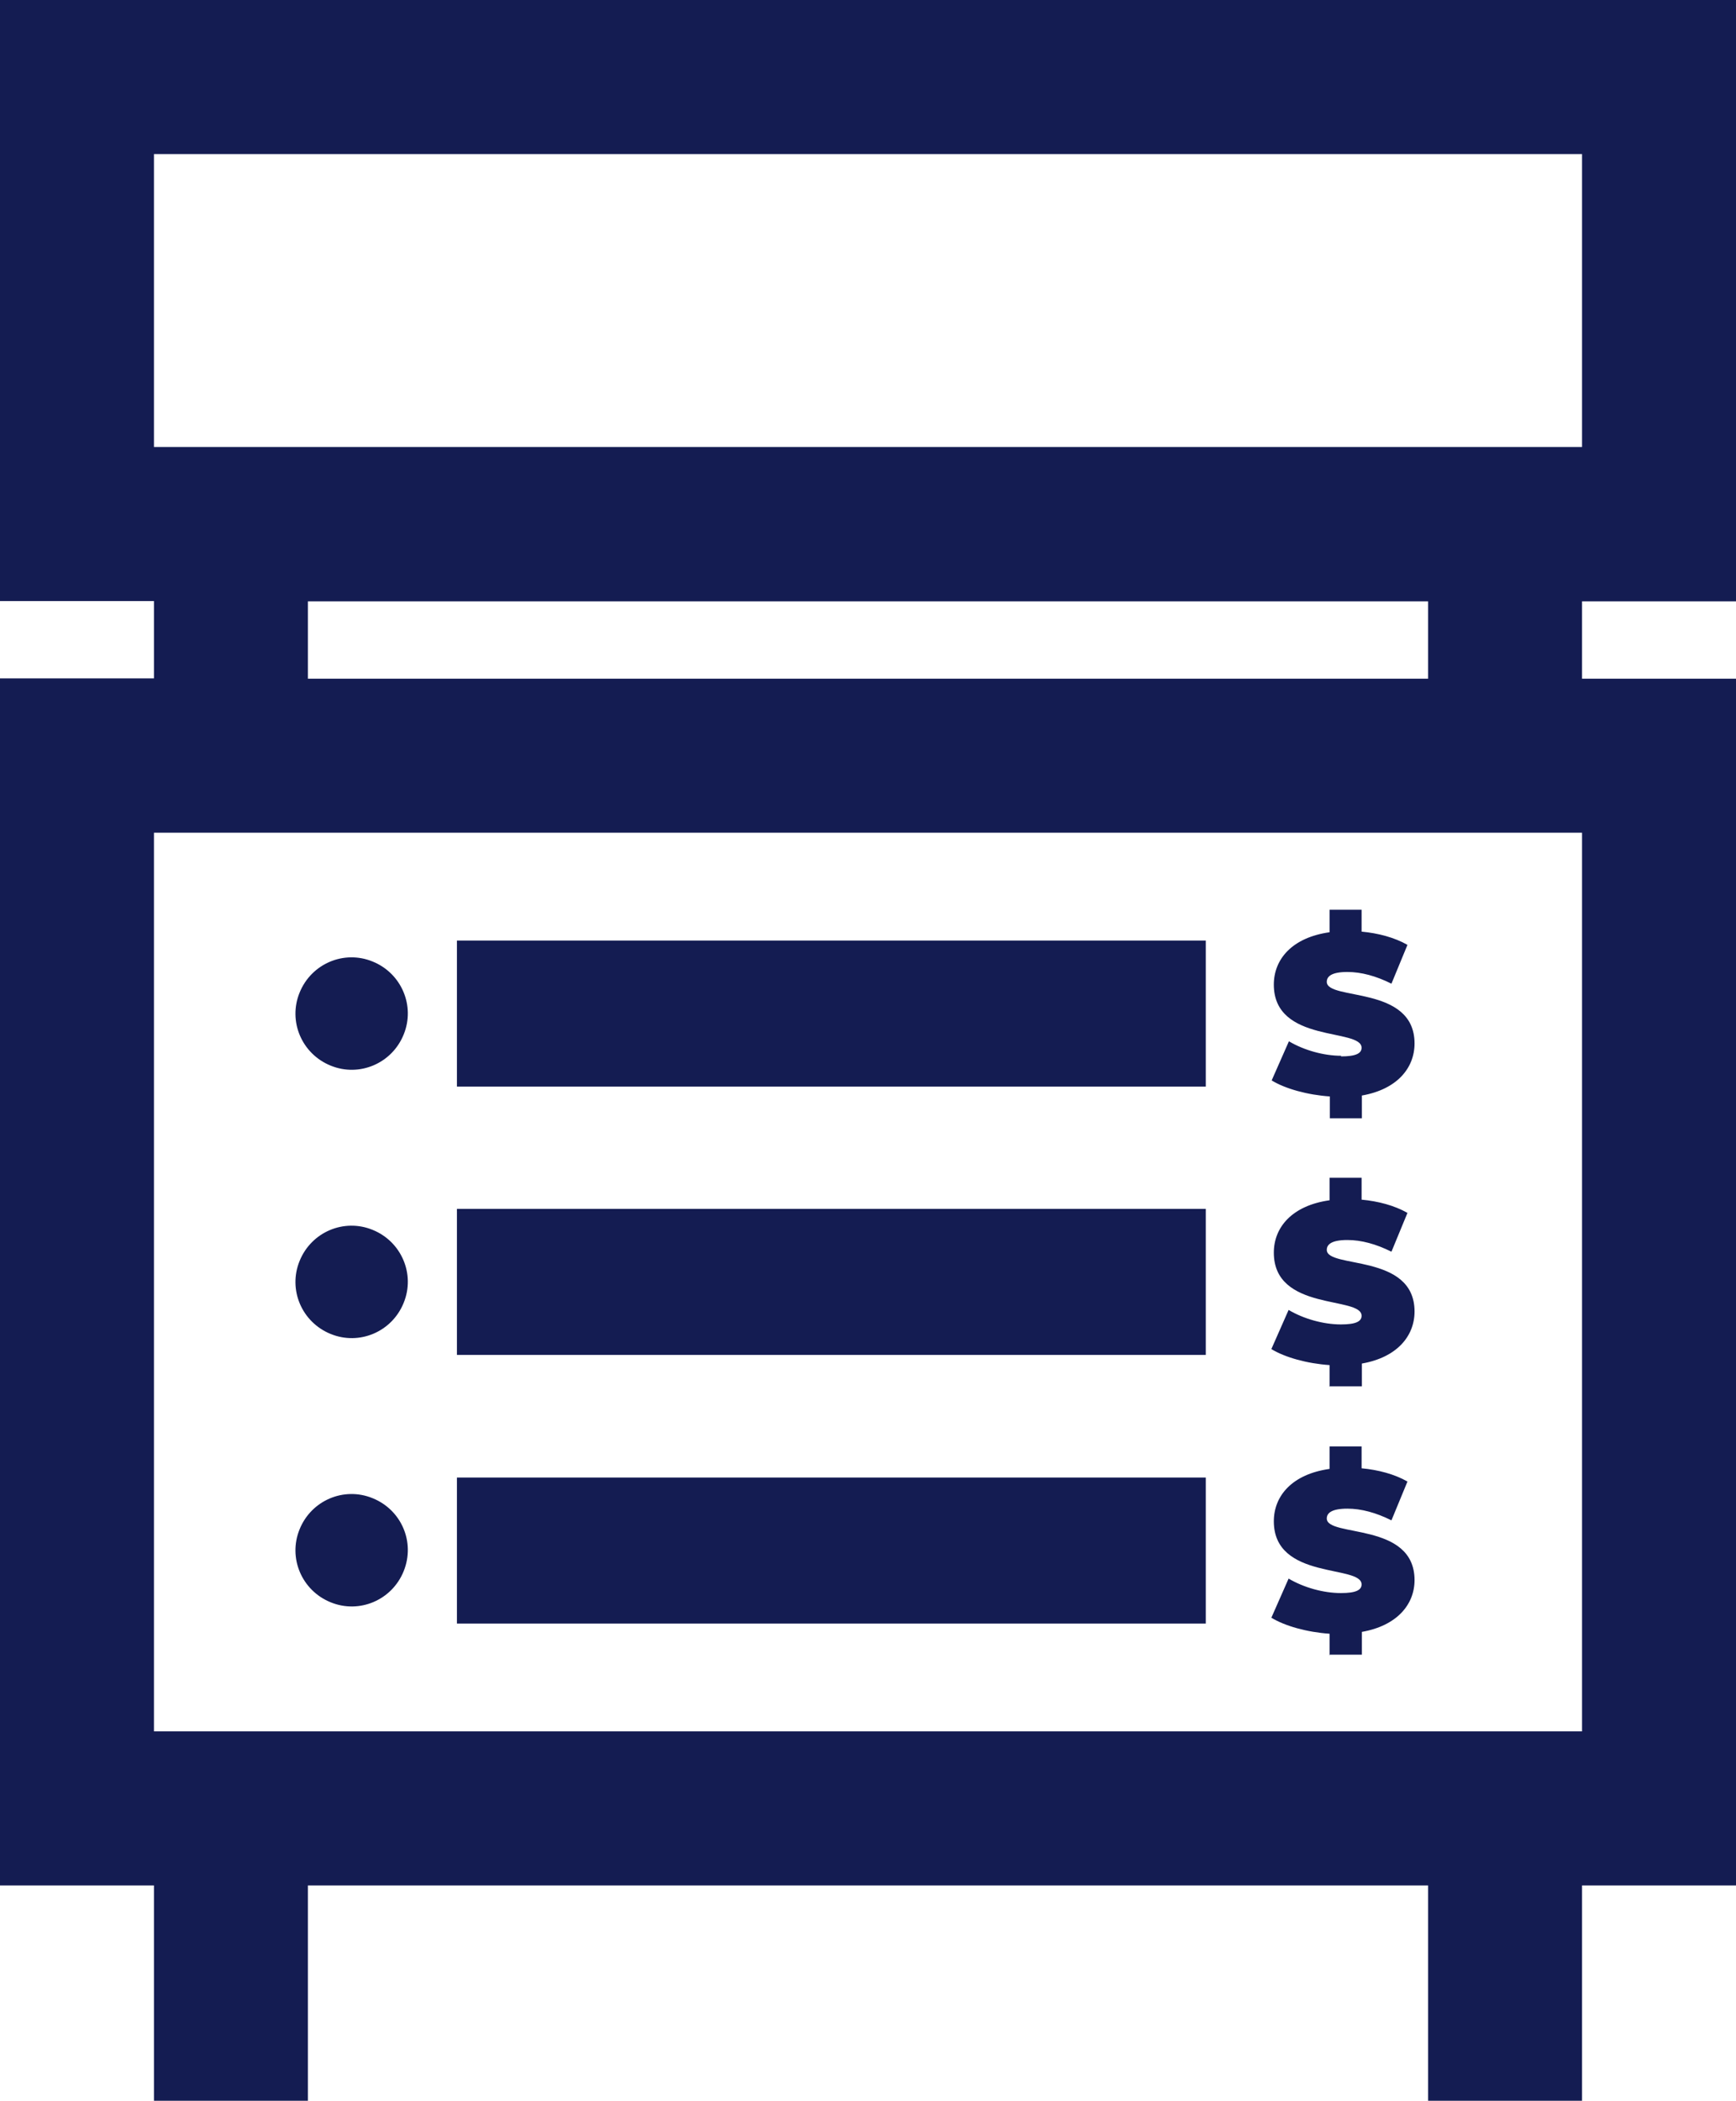 <?xml version="1.0" encoding="UTF-8"?><svg id="Layer_2" xmlns="http://www.w3.org/2000/svg" viewBox="0 0 56.38 68.19"><defs><style>.cls-1{fill:#141c52;}</style></defs><g id="Icons"><g><path class="cls-1" d="M56.38,19.51V0H0V19.51H5v2.51H0V61.2H5v6.99h5v-6.99H46.38v6.99h5v-6.99h5V22.03h-5v-2.51h5ZM5,5H51.38V14.51H5V5ZM51.38,56.2H5V27.03H51.38v29.17Zm-5-34.17H10v-2.51H46.38v2.51Z"/><path class="cls-1" d="M10.74,34.59c.93,.38,1.99-.07,2.37-1.01,.38-.93-.07-1.99-1.01-2.37-.93-.38-1.99,.07-2.37,1.01-.38,.93,.07,1.99,1.01,2.37Z"/><path class="cls-1" d="M43.56,34.27c-.57,0-1.21-.18-1.7-.47l-.56,1.27c.44,.27,1.16,.47,1.89,.52v.71h1.04v-.74c1.14-.2,1.71-.89,1.71-1.69,0-1.9-2.85-1.38-2.85-2,0-.18,.16-.32,.67-.32,.45,0,.93,.13,1.43,.38l.52-1.26c-.42-.24-.95-.38-1.49-.43v-.71h-1.04v.73c-1.21,.17-1.81,.87-1.81,1.7,0,1.92,2.85,1.4,2.85,2.05,0,.18-.18,.28-.67,.28Z"/><path class="cls-1" d="M10.74,43.3c.93,.38,1.99-.07,2.37-1.01,.38-.93-.07-1.99-1.01-2.37-.93-.38-1.99,.07-2.37,1.01-.38,.93,.07,1.99,1.01,2.37Z"/><path class="cls-1" d="M43.19,45h1.04v-.74c1.14-.2,1.71-.89,1.71-1.69,0-1.9-2.85-1.38-2.85-2,0-.18,.16-.32,.67-.32,.45,0,.93,.13,1.43,.38l.52-1.26c-.42-.24-.95-.38-1.49-.43v-.71h-1.04v.73c-1.21,.17-1.81,.87-1.81,1.7,0,1.92,2.85,1.4,2.85,2.05,0,.18-.18,.28-.67,.28-.57,0-1.21-.18-1.7-.47l-.56,1.27c.44,.27,1.16,.47,1.89,.52v.71Z"/><path class="cls-1" d="M10.74,52.01c.93,.38,1.99-.07,2.37-1.01s-.07-1.99-1.01-2.37c-.93-.38-1.99,.07-2.37,1.01-.38,.93,.07,1.99,1.01,2.37Z"/><path class="cls-1" d="M43.19,53.71h1.04v-.74c1.14-.2,1.71-.89,1.71-1.68,0-1.9-2.85-1.38-2.85-2,0-.18,.16-.32,.67-.32,.45,0,.93,.13,1.43,.38l.52-1.26c-.42-.24-.95-.38-1.49-.43v-.71h-1.04v.73c-1.21,.17-1.81,.87-1.81,1.7,0,1.92,2.85,1.4,2.85,2.05,0,.18-.18,.28-.67,.28-.57,0-1.21-.18-1.7-.47l-.56,1.27c.44,.27,1.16,.47,1.89,.52v.71Z"/><rect class="cls-1" x="14.84" y="30.53" width="24.32" height="4.74"/><rect class="cls-1" x="14.84" y="39.24" width="24.32" height="4.74"/><rect class="cls-1" x="14.84" y="47.96" width="24.32" height="4.74"/></g></g></svg>